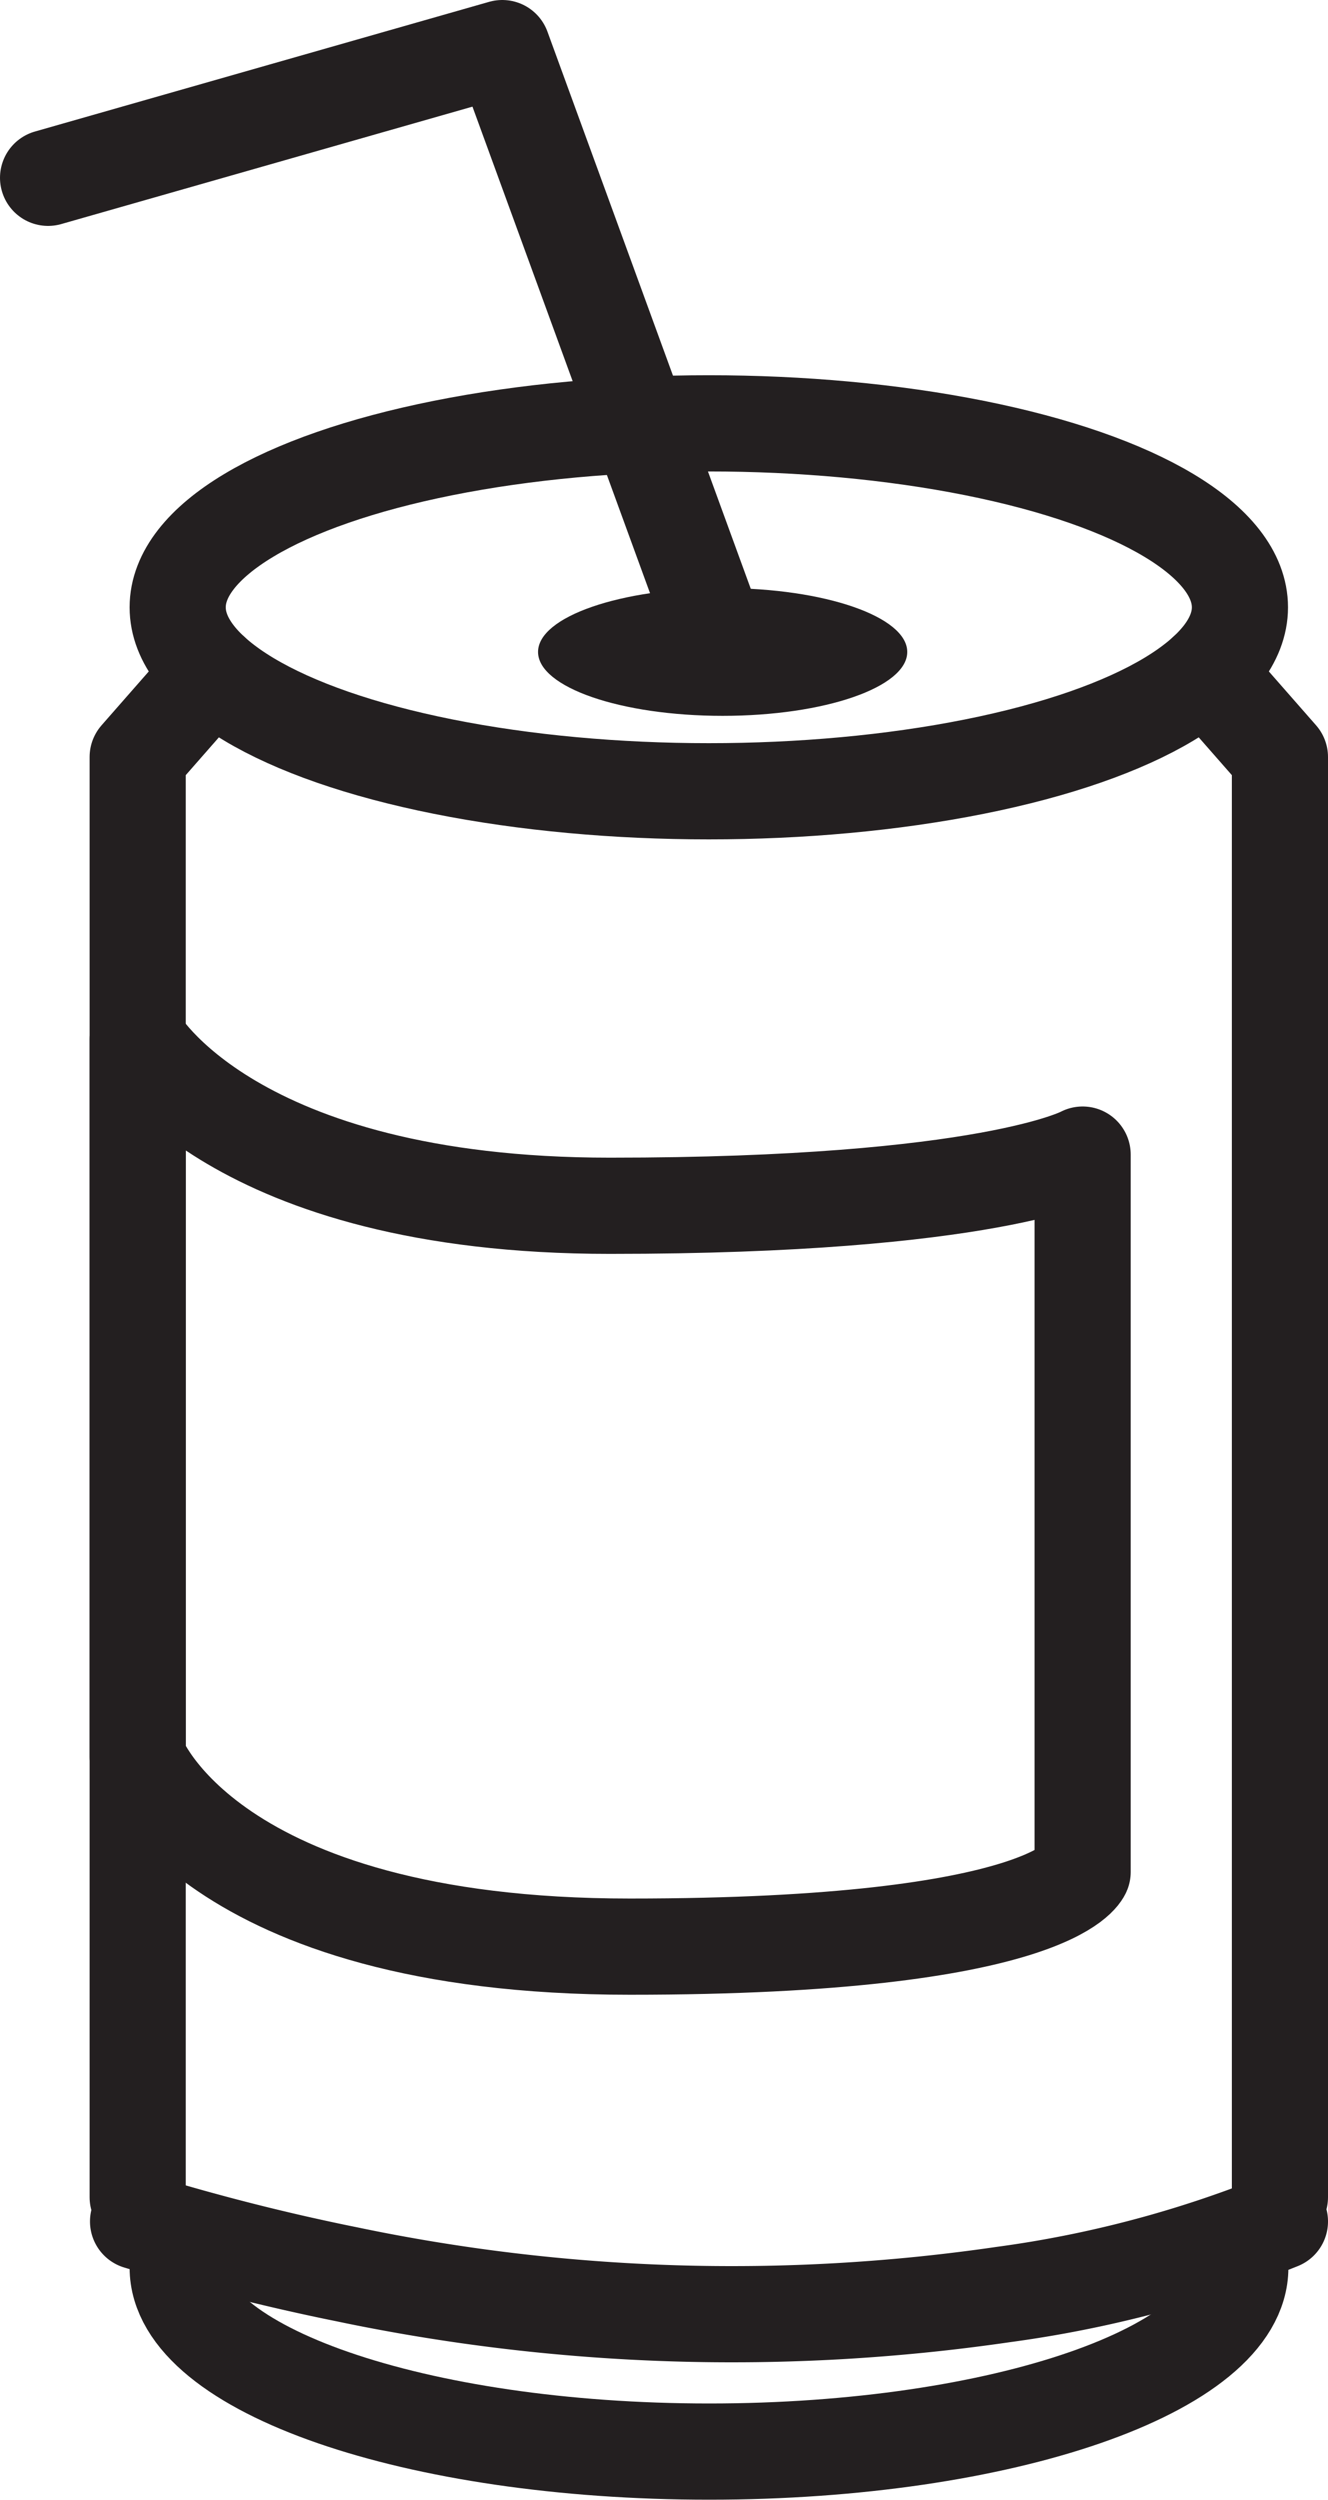 <svg id="0e8432b6-770c-434b-82fd-cc4b95d212c4" data-name="Layer 1" xmlns="http://www.w3.org/2000/svg" viewBox="0 0 34.53 64.96">
  <title>snacks-1</title>
  <g>
    <polyline points="33.28 57.09 33.28 19.67 31.35 17.47" fill="none" stroke="#231f20" stroke-linecap="round" stroke-linejoin="round" stroke-width="2.5"/>
    <polyline points="3.58 57.09 3.58 19.67 5.51 17.47" fill="none" stroke="#231f20" stroke-linecap="round" stroke-linejoin="round" stroke-width="2.5"/>
    <path d="M32.25,58.92c0,2.64-6.18,4.78-13.81,4.78S4.62,61.56,4.62,58.92" fill="none" stroke="#231f20" stroke-linecap="round" stroke-linejoin="round" stroke-width="2.5"/>
    <ellipse cx="18.43" cy="15.78" rx="13.81" ry="4.78" fill="none" stroke="#231f20" stroke-linecap="round" stroke-linejoin="round" stroke-width="2.5"/>
    <ellipse cx="18.79" cy="16.94" rx="4.8" ry="1.66" fill="#231f20"/>
    <path d="M33.28,57.72a30,30,0,0,1-7.2,1.9A48.89,48.89,0,0,1,9,59.09c-1.73-.35-3.54-.8-5.41-1.37" fill="none" stroke="#231f20" stroke-linecap="round" stroke-linejoin="round" stroke-width="2.5"/>
    <polyline points="18.79 16.94 13.06 1.25 1.25 4.62" fill="none" stroke="#231f20" stroke-linecap="round" stroke-linejoin="round" stroke-width="2.5"/>
    <path d="M28.15,48.64s-.78,1.94-11.77,1.94-12.8-4.93-12.8-4.93V27S6,31.33,15.86,31.33,28.15,30,28.15,30Z" fill="none" stroke="#231f20" stroke-linecap="round" stroke-linejoin="round" stroke-width="2.5"/>
  </g>
</svg>
